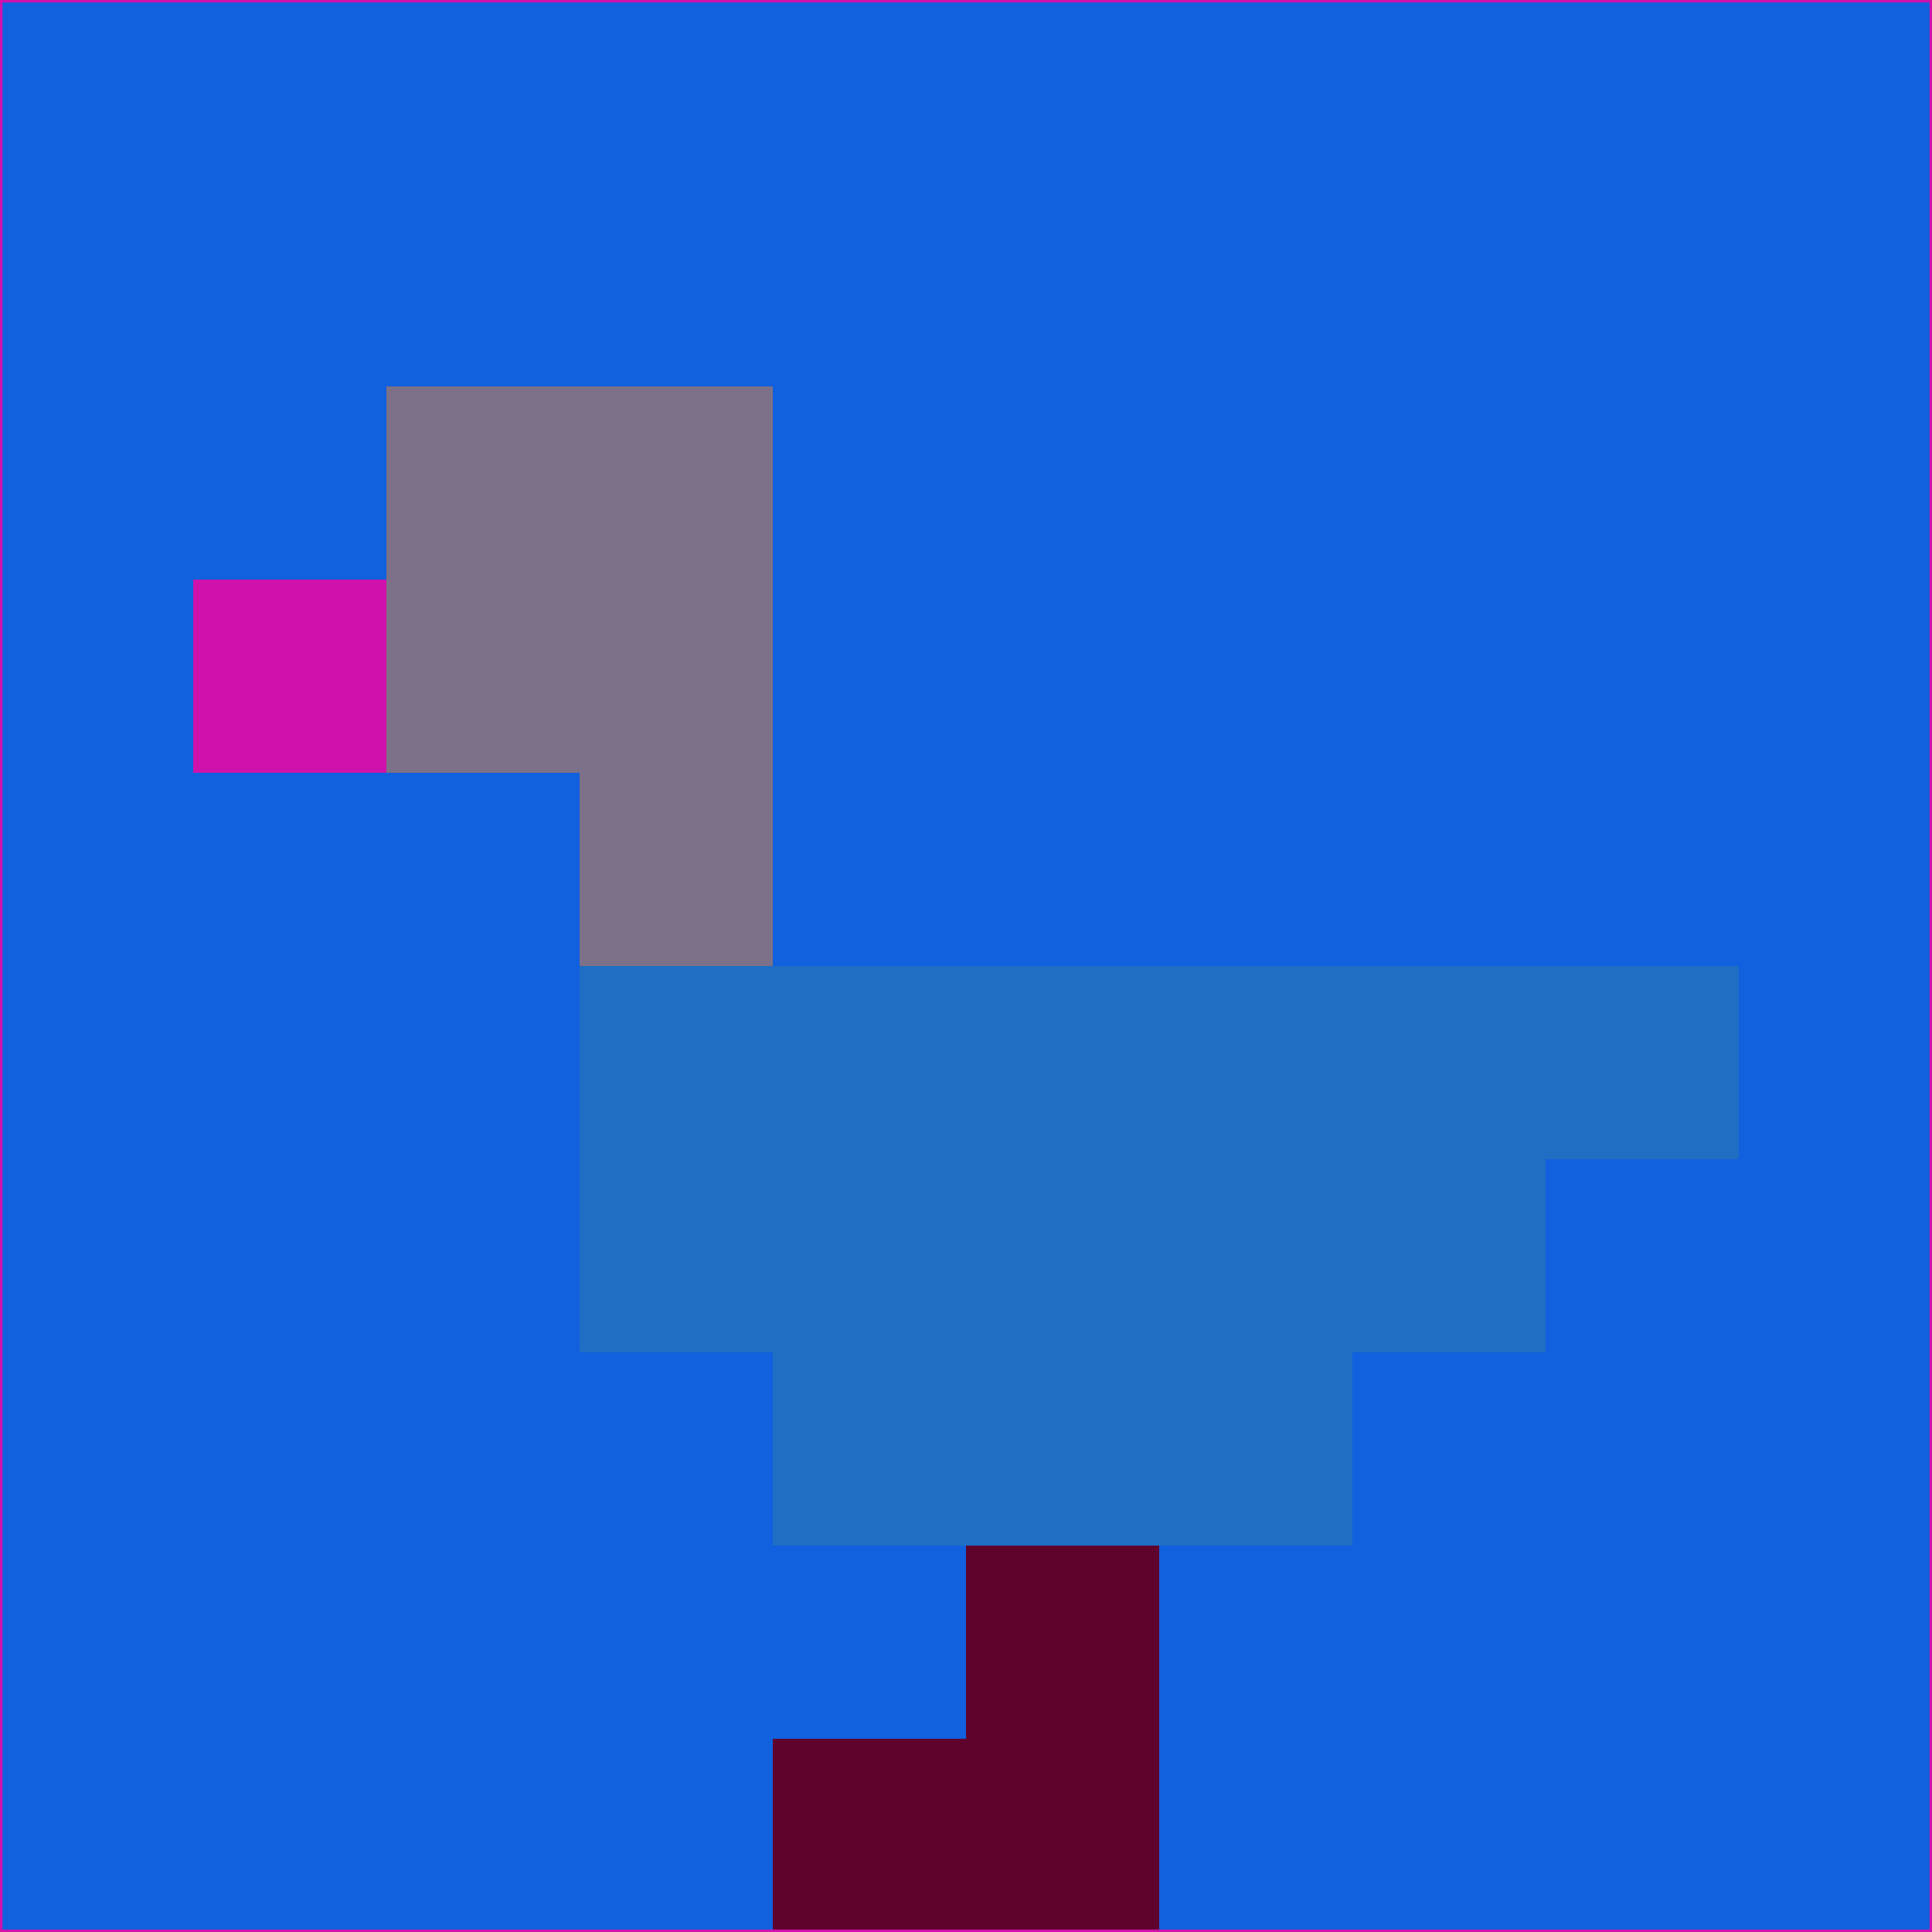 <svg xmlns="http://www.w3.org/2000/svg" version="1.1" width="785" height="785">
  <title>'goose-pfp-694263' by Dmitri Cherniak (Cyberpunk Edition)</title>
  <desc>
    seed=194116
    backgroundColor=#1160de
    padding=20
    innerPadding=0
    timeout=500
    dimension=1
    border=false
    Save=function(){return n.handleSave()}
    frame=12

    Rendered at 2024-09-15T22:37:00.505Z
    Generated in 1ms
    Modified for Cyberpunk theme with new color scheme
  </desc>
  <defs/>
  <rect width="100%" height="100%" fill="#1160de"/>
  <g>
    <g id="0-0">
      <rect x="0" y="0" height="785" width="785" fill="#1160de"/>
      <g>
        <!-- Neon blue -->
        <rect id="0-0-2-2-2-2" x="157" y="157" width="157" height="157" fill="#7d7189"/>
        <rect id="0-0-3-2-1-4" x="235.5" y="157" width="78.5" height="314" fill="#7d7189"/>
        <!-- Electric purple -->
        <rect id="0-0-4-5-5-1" x="314" y="392.5" width="392.5" height="78.5" fill="#1f6ec4"/>
        <rect id="0-0-3-5-5-2" x="235.5" y="392.5" width="392.5" height="157" fill="#1f6ec4"/>
        <rect id="0-0-4-5-3-3" x="314" y="392.5" width="235.5" height="235.5" fill="#1f6ec4"/>
        <!-- Neon pink -->
        <rect id="0-0-1-3-1-1" x="78.5" y="235.5" width="78.5" height="78.5" fill="#d012ac"/>
        <!-- Cyber yellow -->
        <rect id="0-0-5-8-1-2" x="392.5" y="628" width="78.5" height="157" fill="#5f022c"/>
        <rect id="0-0-4-9-2-1" x="314" y="706.5" width="157" height="78.5" fill="#5f022c"/>
      </g>
      <rect x="0" y="0" stroke="#d012ac" stroke-width="2" height="785" width="785" fill="none"/>
    </g>
  </g>
  <script xmlns=""/>
</svg>